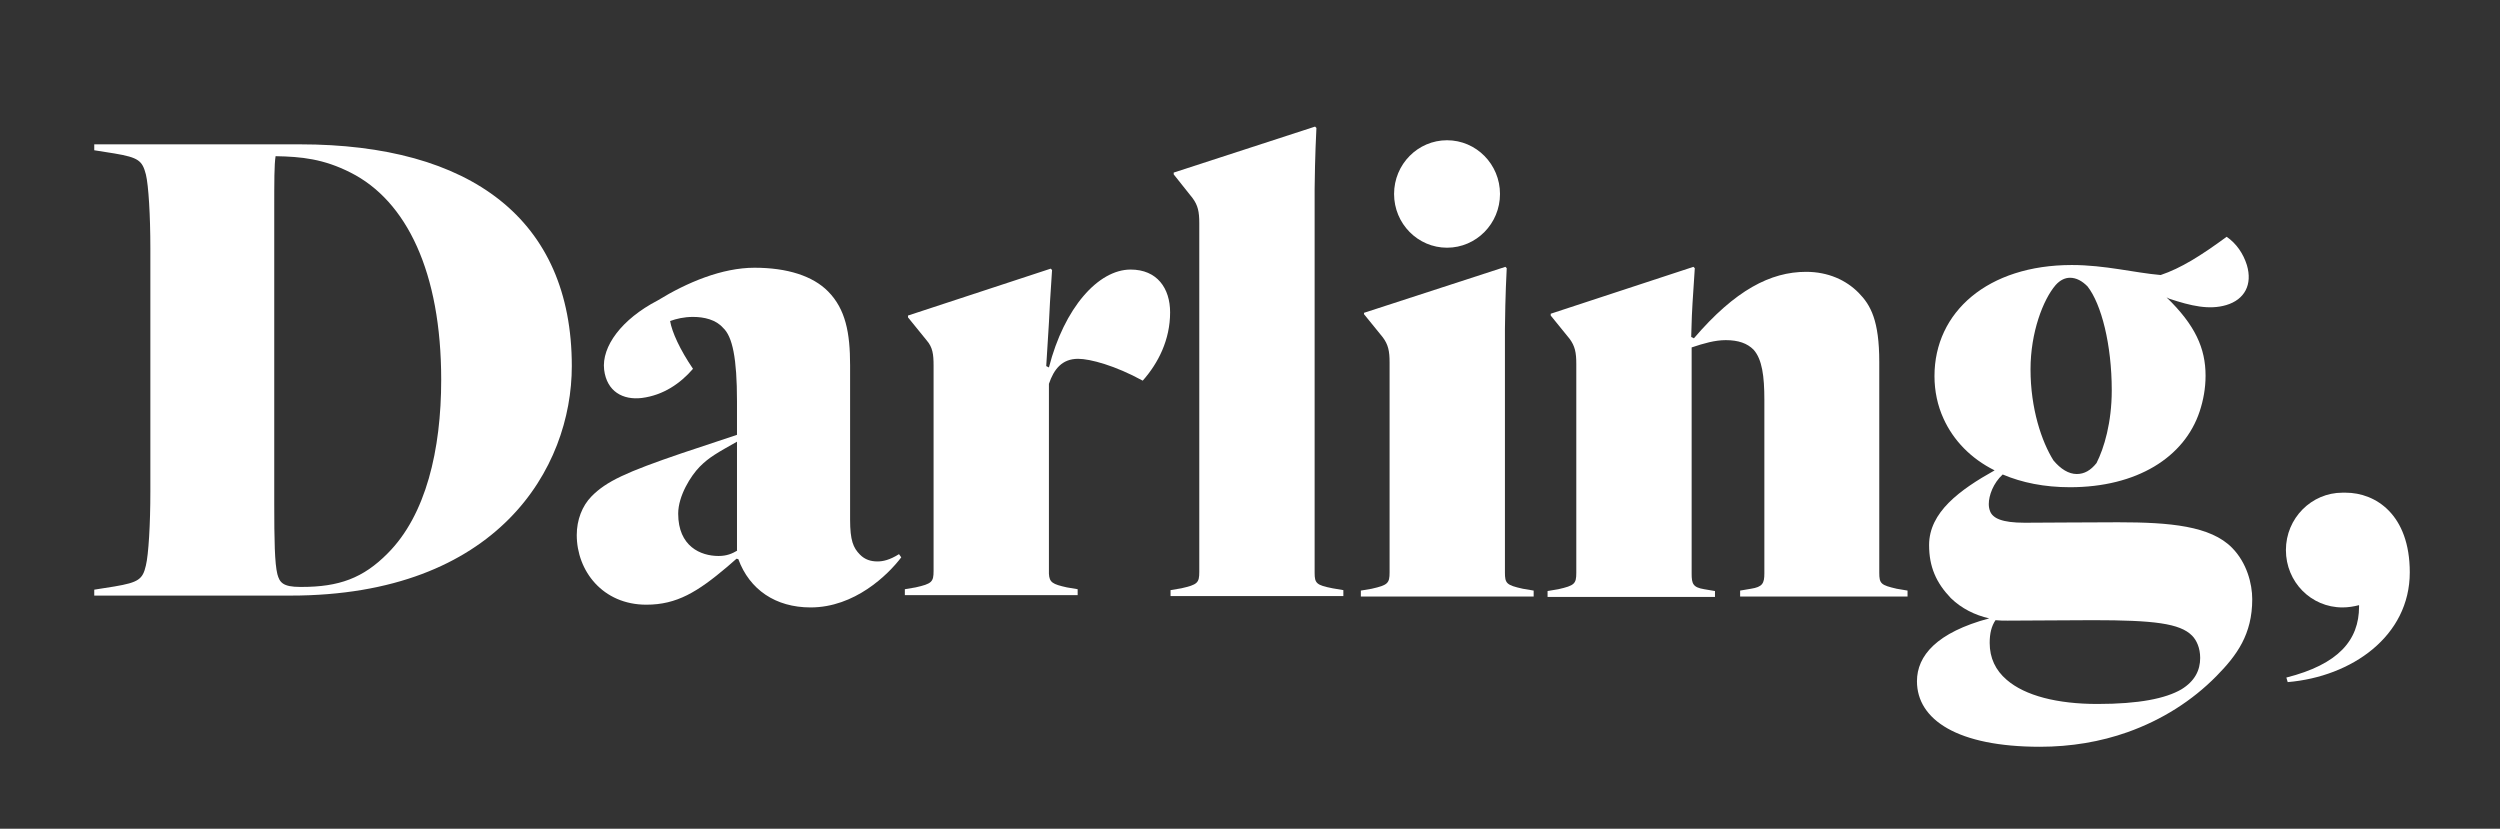 <svg width="181" height="60" viewBox="0 0 181 60" fill="none" xmlns="http://www.w3.org/2000/svg">
<rect x="0" y="0" width="181" height="60" fill="#333333" stroke="none"/>
<path d="M169.822 35.67C169.789 35.67 169.757 35.67 169.692 35.67C169.659 35.67 169.627 35.67 169.594 35.67C167.352 35.67 165.5 37.516 165.5 39.824C165.5 42.132 167.319 43.978 169.594 43.978C170.017 43.978 170.406 43.912 170.796 43.813C170.796 43.846 170.796 43.879 170.796 43.912C170.796 46.352 169.302 48.099 165.532 49.055L165.63 49.385C170.276 48.989 174.468 46.055 174.468 41.439C174.468 37.253 171.999 35.67 169.822 35.67Z" fill="white"/>
<path d="M104.765 17.934C106.883 17.934 108.6 16.192 108.6 14.044C108.6 11.896 106.883 10.154 104.765 10.154C102.648 10.154 100.931 11.896 100.931 14.044C100.931 16.192 102.648 17.934 104.765 17.934Z" fill="white"/>
<path d="M95.179 41.472V13.681C95.179 13.253 95.212 11.143 95.309 9.264L95.212 9.165L84.976 12.495V12.626L86.341 14.341C86.731 14.868 86.828 15.33 86.828 16.154V41.407C86.828 42.198 86.698 42.33 85.528 42.593L84.748 42.725V43.154H97.259V42.725L96.479 42.593C95.309 42.363 95.179 42.231 95.179 41.472Z" fill="white"/>
<path d="M108.957 41.44V23.835C108.957 23.341 108.99 21.231 109.087 19.418L108.99 19.319L98.754 22.648V22.747L100.119 24.428C100.509 24.956 100.606 25.418 100.606 26.242V41.44C100.606 42.231 100.476 42.363 99.306 42.626L98.526 42.758V43.187H111.037V42.758L110.257 42.626C109.055 42.363 108.957 42.231 108.957 41.44Z" fill="white"/>
<path d="M136.059 41.472V26.209C136.059 23.209 135.441 22.088 134.564 21.198C133.654 20.275 132.354 19.681 130.762 19.681C128.195 19.681 125.628 21 122.638 24.494L122.443 24.395L122.475 23.373C122.475 22.978 122.573 21.231 122.703 19.418L122.605 19.319L112.272 22.714V22.846L113.637 24.527C114.027 25.055 114.124 25.516 114.124 26.341V41.472C114.124 42.264 113.994 42.395 112.824 42.659L112.044 42.791V43.22H124.165V42.791L123.385 42.659C122.573 42.527 122.475 42.264 122.475 41.538V25.154C123.353 24.857 124.165 24.626 124.945 24.626C125.855 24.626 126.505 24.857 126.96 25.319C127.577 26.011 127.74 27.231 127.74 28.945V41.505C127.74 42.231 127.61 42.494 126.765 42.626L125.985 42.758V43.187H138.106V42.758L137.326 42.626C136.189 42.363 136.059 42.264 136.059 41.472Z" fill="white"/>
<path d="M21.707 10.45H6.824V10.879L8.286 11.11C10.041 11.406 10.301 11.637 10.561 12.626C10.756 13.418 10.886 15.626 10.886 17.967V35.604C10.886 37.945 10.756 40.154 10.561 40.945C10.334 41.934 10.041 42.165 8.286 42.461L6.824 42.692V43.121C14.98 43.121 16.085 43.121 21.025 43.121C36.038 43.121 41.399 33.89 41.399 26.505C41.399 15.857 34.055 10.45 21.707 10.45ZM28.076 40.055C26.289 41.868 24.534 42.494 21.837 42.494H21.739C20.472 42.494 20.245 42.165 20.082 41.571C19.887 40.78 19.855 39.132 19.855 36.428V15.264C19.855 13.055 19.855 11.934 19.952 11.308C21.837 11.341 23.429 11.505 25.379 12.494C29.441 14.538 31.943 19.714 31.943 27.494C31.943 32.571 30.838 37.286 28.076 40.055Z" fill="white"/>
<path d="M65.088 40.121C64.406 40.549 63.919 40.648 63.529 40.648C63.041 40.648 62.619 40.516 62.261 40.154C61.774 39.659 61.547 39.132 61.547 37.615V26.439C61.547 24.099 61.221 22.384 59.954 21.099C58.849 19.978 56.997 19.384 54.625 19.384C52.285 19.384 49.751 20.439 47.606 21.758C45.006 23.11 43.544 25.088 43.739 26.769C43.934 28.352 45.104 28.978 46.469 28.813C48.028 28.615 49.263 27.758 50.173 26.703C49.231 25.319 48.646 24.033 48.516 23.242C48.971 23.077 49.523 22.945 50.173 22.945C50.985 22.945 51.83 23.143 52.35 23.736C53.033 24.363 53.358 25.945 53.358 29.044V31.483L49.393 32.802C45.331 34.187 43.901 34.846 42.829 35.934C42.147 36.626 41.757 37.648 41.757 38.736C41.757 41.341 43.642 43.78 46.794 43.78C49.003 43.78 50.498 42.857 52.643 41.044L53.325 40.45L53.455 40.483C54.267 42.692 56.152 43.978 58.687 43.978C61.871 43.978 64.276 41.637 65.251 40.352L65.088 40.121ZM53.39 39.857C53 40.088 52.61 40.253 52.025 40.253C50.725 40.253 49.101 39.56 49.101 37.187C49.101 35.901 50.011 34.45 50.66 33.791C51.343 33.099 51.96 32.769 53.358 31.978V39.857H53.39Z" fill="white"/>
<path d="M81.856 19.516C79.516 19.516 77.047 22.286 75.942 26.604L75.747 26.505L75.942 23.373C75.975 22.549 76.04 21.461 76.169 19.549L76.072 19.45L65.739 22.846V22.978L67.103 24.659C67.526 25.154 67.591 25.648 67.591 26.472V41.34C67.591 42.132 67.461 42.264 66.291 42.527L65.511 42.659V43.088H74.805H76.105H78.022V42.659L77.242 42.527C76.202 42.297 75.975 42.165 75.942 41.538C75.942 41.505 75.942 41.439 75.942 41.373V28.022V27.791C76.299 26.736 76.884 25.978 78.054 25.978C78.932 25.978 80.751 26.472 82.734 27.56C83.871 26.275 84.716 24.593 84.716 22.615C84.716 20.868 83.773 19.516 81.856 19.516Z" fill="white"/>
<path d="M163.062 43.385C163.062 42.264 162.673 40.747 161.6 39.659C160.04 38.077 157.116 37.813 153.346 37.813C150.552 37.813 148.31 37.846 146.587 37.846C144.93 37.846 144.28 37.517 144.085 37.022C144.02 36.857 143.988 36.692 143.988 36.495C143.988 35.868 144.313 34.978 144.995 34.352C146.392 34.945 148.017 35.275 149.869 35.275C154.679 35.275 158.156 33.132 159.261 29.769C159.52 28.978 159.683 28.121 159.683 27.198C159.683 25.22 158.936 23.538 156.856 21.527L157.051 21.626C158.643 22.154 159.943 22.451 161.178 22.088C162.51 21.692 163.095 20.604 162.673 19.187C162.413 18.363 161.925 17.637 161.21 17.143C159.325 18.527 157.896 19.418 156.433 19.912C154.516 19.747 152.404 19.187 149.999 19.187C143.923 19.187 140.056 22.582 140.056 27.231C140.056 28.319 140.283 29.374 140.706 30.297C141.42 31.879 142.688 33.198 144.41 34.055C141.875 35.472 139.666 37.088 139.666 39.462C139.666 41.044 140.186 42.198 141.225 43.286C141.225 43.286 141.225 43.286 141.258 43.319C142.005 44.044 142.98 44.538 144.02 44.769C140.218 45.791 138.788 47.472 138.788 49.319C138.788 52.121 141.745 54.066 147.692 54.066C149.934 54.066 152.079 53.703 154.029 53.011C156.531 52.121 158.708 50.736 160.463 48.956C161.958 47.44 163.062 45.923 163.062 43.385ZM151.852 50.967C148.959 50.967 146.62 50.374 145.287 49.22C144.475 48.527 144.053 47.637 144.053 46.549C144.053 45.857 144.183 45.33 144.475 44.901C144.768 44.934 145.06 44.934 145.352 44.934C147.335 44.934 149.414 44.901 151.527 44.901C155.946 44.901 157.831 45.132 158.708 46.022C159.033 46.352 159.293 46.912 159.293 47.637C159.293 48.527 158.903 49.319 157.928 49.912C156.791 50.571 154.874 50.967 151.852 50.967ZM149.869 20.11C150.324 20.11 150.747 20.341 151.137 20.736C152.144 22.022 152.891 24.956 152.891 28.253C152.891 30.593 152.339 32.44 151.787 33.527C151.364 34.055 150.909 34.319 150.357 34.319C149.772 34.319 149.187 33.956 148.667 33.33C147.822 31.978 147.01 29.604 147.01 26.736C147.01 24.066 147.92 21.692 148.829 20.637C149.154 20.275 149.512 20.11 149.869 20.11Z" fill="white"/>
</svg>
